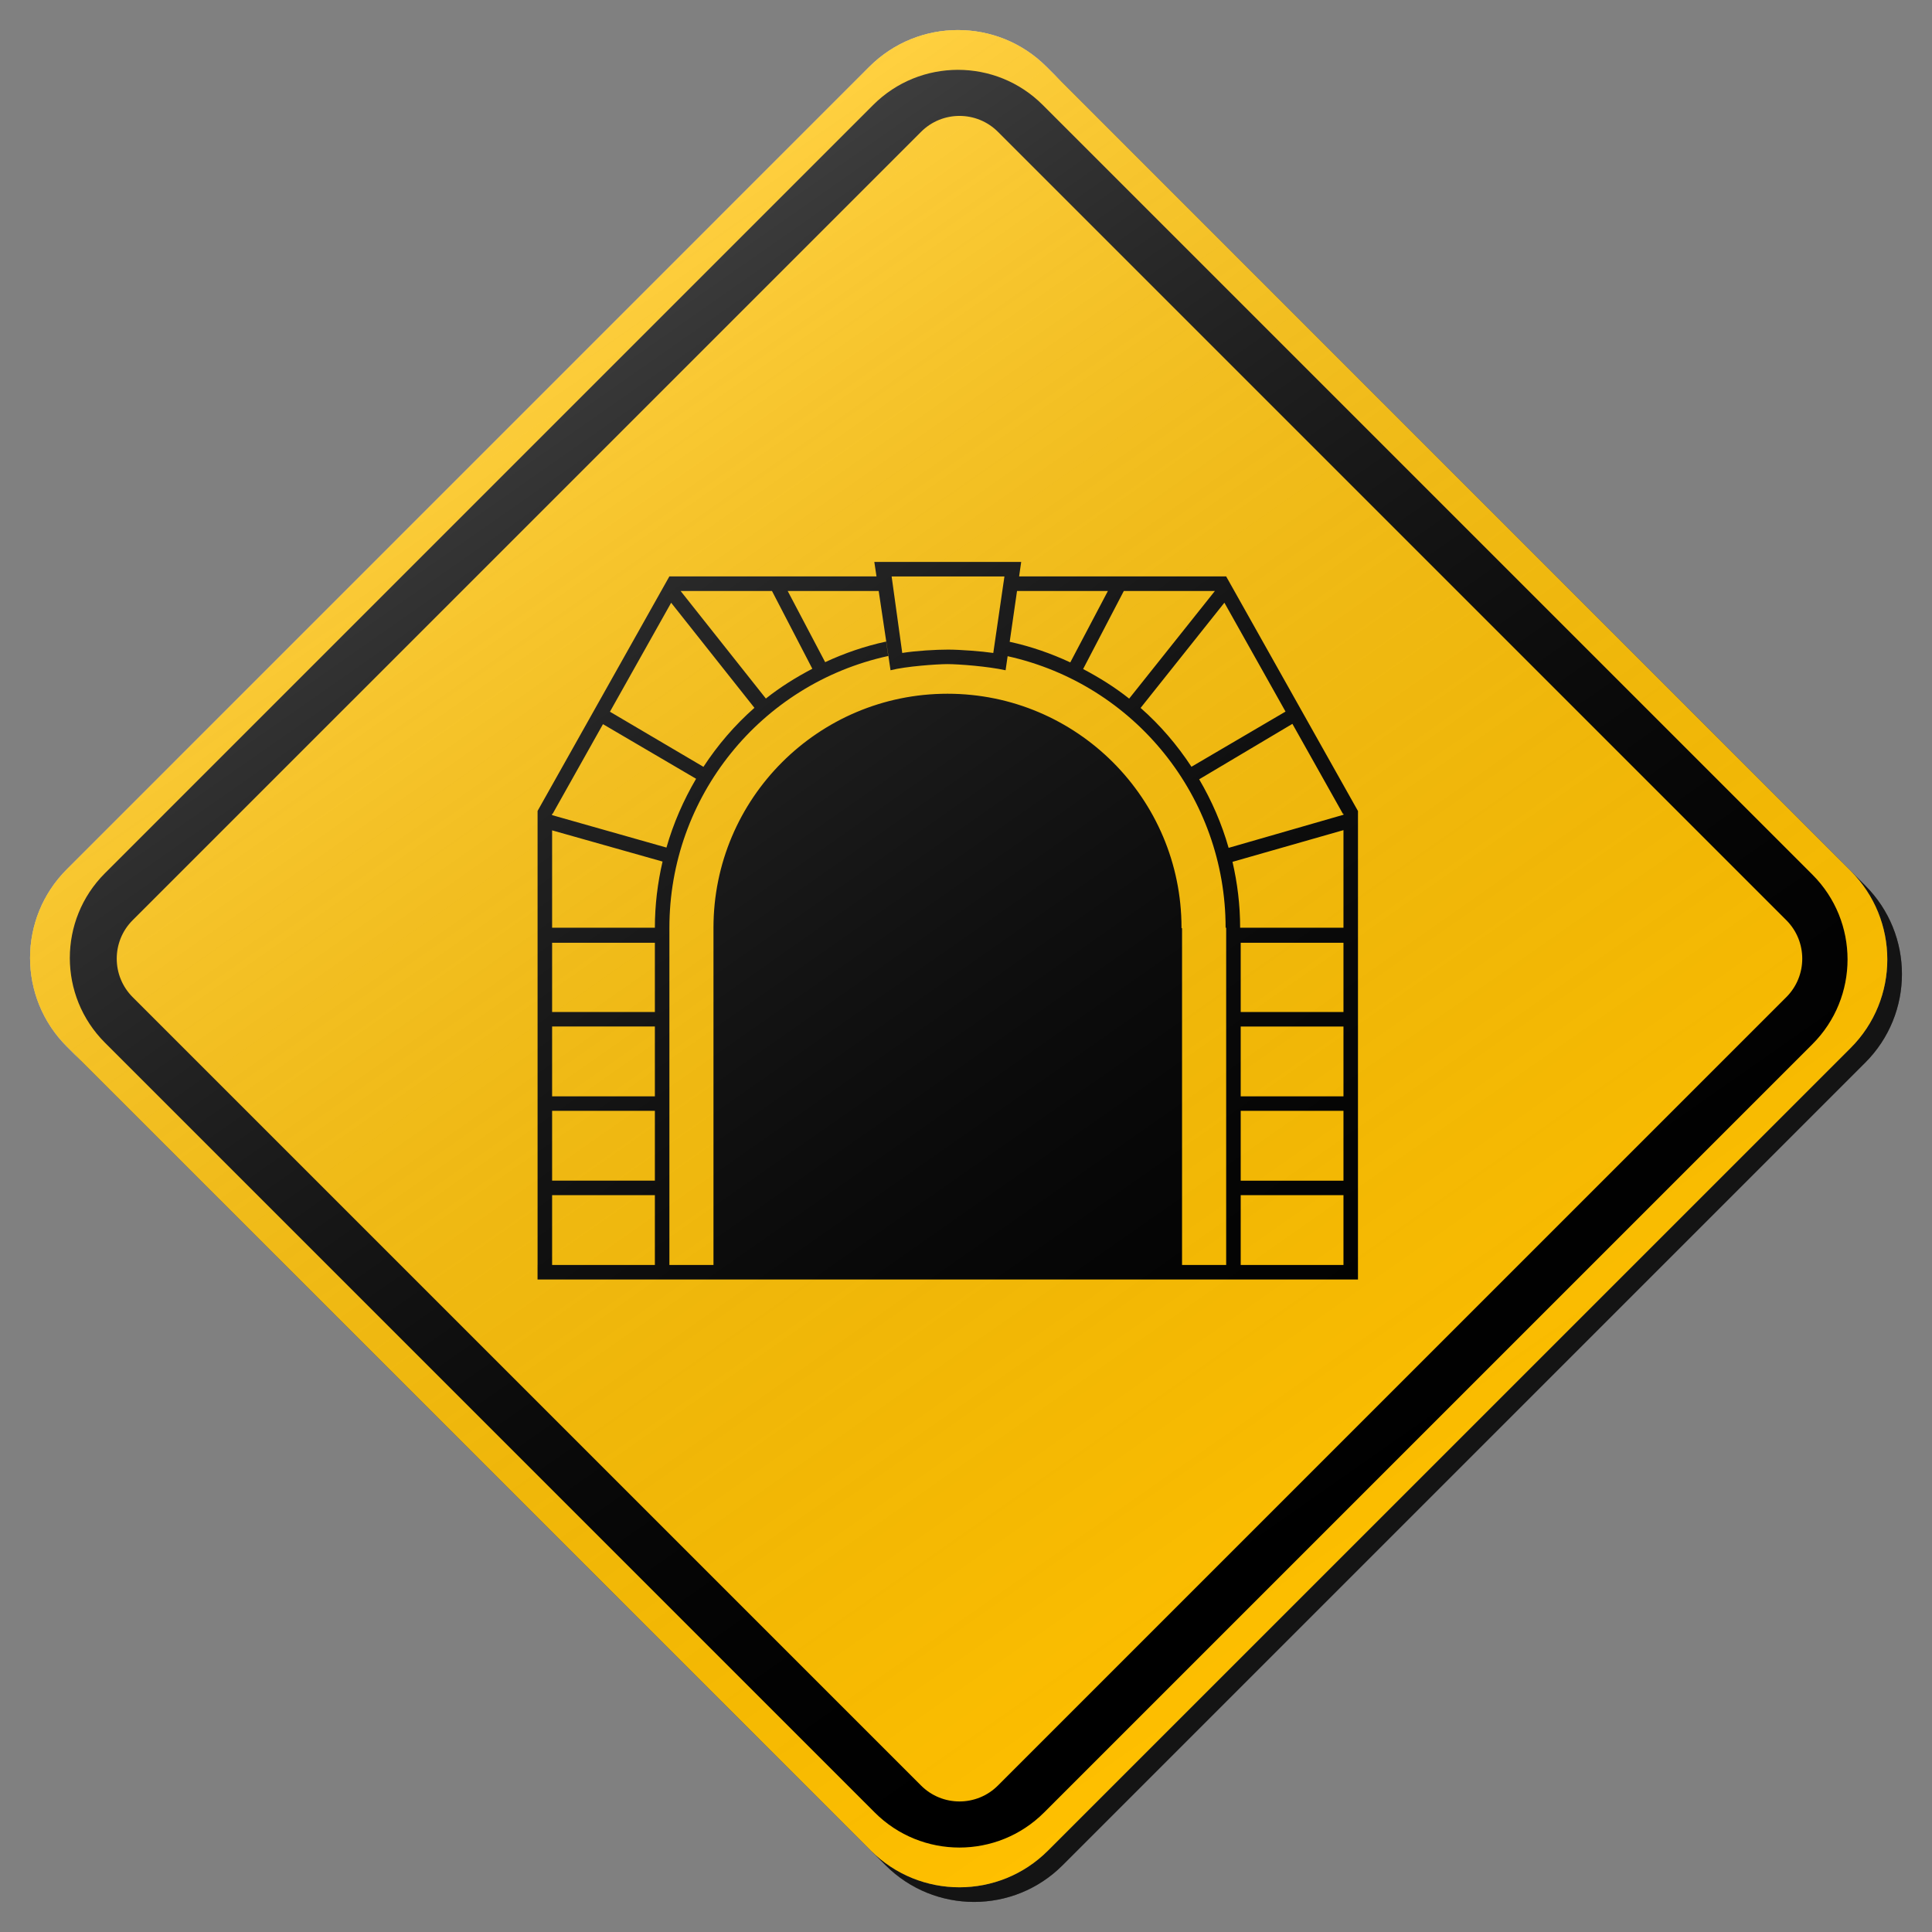 <?xml version="1.0" encoding="utf-8"?>
<!-- Generator: Adobe Illustrator 17.0.1, SVG Export Plug-In . SVG Version: 6.00 Build 0)  -->
<!DOCTYPE svg PUBLIC "-//W3C//DTD SVG 1.1//EN" "http://www.w3.org/Graphics/SVG/1.1/DTD/svg11.dtd">
<svg version="1.1" xmlns="http://www.w3.org/2000/svg" xmlns:xlink="http://www.w3.org/1999/xlink" x="0px" y="0px" width="132px"
	 height="132px" viewBox="0 0 132 132" enable-background="new 0 0 132 132" xml:space="preserve">
<rect x="0" y="0" width="132" height="132" fill="#808080" stroke="none"/>
<g id="disabled">
	<g>
		<defs>
			<path id="SVGID_1_" d="M72.496,5.558l54.946,54.946c3.339,3.339,3.339,8.755,0,12.095L72.599,127.44
				c-3.339,3.341-8.755,3.341-12.095,0L5.56,72.496c-3.341-3.339-3.341-8.756,0-12.095L60.4,5.558
				C63.741,2.219,69.157,2.219,72.496,5.558L72.496,5.558z"/>
		</defs>
		<defs>
			<path id="SVGID_2_" d="M71.496,4.558l54.946,54.946c3.339,3.339,3.339,8.755,0,12.095L71.599,126.44
				c-3.339,3.341-8.755,3.341-12.095,0L4.56,71.496c-3.341-3.339-3.341-8.756,0-12.095L59.4,4.558
				C62.741,1.219,68.157,1.219,71.496,4.558L71.496,4.558z"/>
		</defs>
		<linearGradient id="SVGID_3_" gradientUnits="userSpaceOnUse" x1="3.054" y1="66.5" x2="129.946" y2="66.5">
			<stop  offset="0" style="stop-color:#000000;stop-opacity:0.6"/>
			<stop  offset="1" style="stop-color:#000000;stop-opacity:0.6"/>
		</linearGradient>
		<use xlink:href="#SVGID_1_"  overflow="visible" fill-rule="evenodd" clip-rule="evenodd" fill="url(#SVGID_3_)"/>
		<use xlink:href="#SVGID_2_"  overflow="visible" fill="#BEBEBE"/>
		<clipPath id="SVGID_4_">
			<use xlink:href="#SVGID_1_"  overflow="visible"/>
		</clipPath>
		<clipPath id="SVGID_5_" clip-path="url(#SVGID_4_)">
			<use xlink:href="#SVGID_2_"  overflow="visible"/>
		</clipPath>
	</g>
	<g>
		<defs>
			<path id="SVGID_6_" d="M123.833,71.338l-52.494,52.494c-3.196,3.198-8.381,3.198-11.577,0L7.169,71.239
				c-3.198-3.196-3.198-8.381,0-11.577L59.661,7.168c3.198-3.196,8.381-3.196,11.579,0l52.593,52.593
				C127.029,62.957,127.029,68.141,123.833,71.338L123.833,71.338z M122.048,62.871L68.183,9.008c-1.45-1.452-3.804-1.452-5.254,0
				L9.063,62.871c-1.45,1.45-1.45,3.804,0,5.256l53.865,53.864c1.45,1.452,3.804,1.452,5.254,0l53.865-53.864
				C123.498,66.675,123.498,64.322,122.048,62.871L122.048,62.871z"/>
		</defs>
		<use xlink:href="#SVGID_6_"  overflow="visible" fill-rule="evenodd" clip-rule="evenodd"/>
		<clipPath id="SVGID_7_">
			<use xlink:href="#SVGID_6_"  overflow="visible"/>
		</clipPath>
	</g>
	<g>
		<defs>
			<path id="SVGID_8_" d="M91.79,87.42v-0.002H37.721v0.002h-0.992v-0.002h-0.002v-0.99h0.002V55.409h-0.002l9.006-16.026h14.152
				l-0.149-0.992h10.035l-0.142,0.992h14.146l9.004,16.026h0.002V87.42H91.79L91.79,87.42z M37.76,55.6l-0.039-0.008v0.1
				l7.813,2.216c0.475-1.66,1.165-3.235,2.025-4.7l-6.362-3.731L37.76,55.6L37.76,55.6z M41.673,48.627l6.388,3.765
				c0.977-1.491,2.142-2.851,3.484-4.031l-5.69-7.179L41.673,48.627L41.673,48.627z M46.501,40.377l5.826,7.349
				c0.98-0.779,2.051-1.446,3.174-2.035l-2.757-5.314H46.501L46.501,40.377z M60.919,39.384l0.725,5.228
				c0.955-0.153,2.29-0.229,3.13-0.229c0.838,0,2.289,0.113,3.09,0.229l0.762-5.228H60.919L60.919,39.384z M69.486,40.377
				l-0.501,3.473c1.454,0.317,2.835,0.799,4.14,1.407l2.57-4.879H69.486L69.486,40.377z M76.783,40.377l-2.781,5.333
				c1.113,0.586,2.174,1.249,3.146,2.021l5.858-7.354H76.783L76.783,40.377z M83.654,41.178l-5.724,7.189
				c1.339,1.177,2.5,2.534,3.474,4.02l6.427-3.77L83.654,41.178L83.654,41.178z M91.79,55.592L91.751,55.6l-3.45-6.144l-6.37,3.788
				c0.856,1.46,1.541,3.028,2.012,4.684l7.846-2.261V55.592L91.79,55.592z M91.79,56.717l-7.582,2.166
				c0.336,1.452,0.522,2.957,0.522,4.5h0.039h7.021V56.717L91.79,56.717z M91.79,64.412h-7.021v4.732h7.021V64.412L91.79,64.412z
				 M91.79,70.135h-7.021v4.771h7.021V70.135L91.79,70.135z M91.79,75.896h-7.021v4.771h7.021V75.896L91.79,75.896z M91.79,81.657
				h-7.021v4.77h-0.993V63.383h-0.039c0-8.912-6.194-16.623-14.893-18.55l-0.139,0.961c-1.221-0.268-3.206-0.42-3.968-0.42
				c-0.725,0-2.862,0.152-3.893,0.42l-0.809-5.417h-6.218l2.56,4.863c1.313-0.609,2.704-1.092,4.167-1.407l0.144,0.985
				c-8.728,1.903-14.953,9.63-14.953,18.565l0,0v23.043h-0.992V63.383l0,0c0-1.549,0.187-3.061,0.525-4.519l-7.546-2.132v6.651
				h7.021v1.029h-7.021v4.732h7.021v0.99h-7.021v4.771h7.021v0.99h-7.021v4.771h7.021v0.99h-7.021v4.771H91.79V81.657L91.79,81.657z
				 M64.736,47.398c8.825,0,15.988,7.16,15.988,15.985c0,0.008,0,0.018,0,0.029l0.037,0.008v23.006H48.747V63.42v-0.008v-0.029
				C48.747,54.558,55.911,47.398,64.736,47.398L64.736,47.398z"/>
		</defs>
		<use xlink:href="#SVGID_8_"  overflow="visible" fill-rule="evenodd" clip-rule="evenodd"/>
		<clipPath id="SVGID_9_">
			<use xlink:href="#SVGID_8_"  overflow="visible"/>
		</clipPath>
	</g>
	<linearGradient id="SVGID_10_" gradientUnits="userSpaceOnUse" x1="96.215" y1="109.365" x2="34.785" y2="21.634">
		<stop  offset="0" style="stop-color:#000000;stop-opacity:0"/>
		<stop  offset="1" style="stop-color:#FFFFFF;stop-opacity:0.25"/>
	</linearGradient>
	<path fill-rule="evenodd" clip-rule="evenodd" fill="url(#SVGID_10_)" d="M71.496,4.558l54.946,54.946
		c3.339,3.339,3.339,8.755,0,12.095L71.599,126.44c-3.339,3.341-8.755,3.341-12.095,0L4.56,71.496
		c-3.341-3.339-3.341-8.756,0-12.095L59.4,4.558C62.741,1.219,68.157,1.219,71.496,4.558L71.496,4.558z"/>
</g>
<g id="normal">
	<g>
		<defs>
			<path id="SVGID_11_" d="M72.496,5.558l54.946,54.946c3.339,3.339,3.339,8.755,0,12.095L72.599,127.44
				c-3.339,3.341-8.755,3.341-12.095,0L5.56,72.496c-3.341-3.339-3.341-8.756,0-12.095L60.4,5.558
				C63.741,2.219,69.157,2.219,72.496,5.558L72.496,5.558z"/>
		</defs>
		<defs>
			<path id="SVGID_12_" d="M71.496,4.558l54.946,54.946c3.339,3.339,3.339,8.755,0,12.095L71.599,126.44
				c-3.339,3.341-8.755,3.341-12.095,0L4.56,71.496c-3.341-3.339-3.341-8.756,0-12.095L59.4,4.558
				C62.741,1.219,68.157,1.219,71.496,4.558L71.496,4.558z"/>
		</defs>
		<linearGradient id="SVGID_13_" gradientUnits="userSpaceOnUse" x1="3.054" y1="66.5" x2="129.946" y2="66.5">
			<stop  offset="0" style="stop-color:#000000;stop-opacity:0.6"/>
			<stop  offset="1" style="stop-color:#000000;stop-opacity:0.6"/>
		</linearGradient>
		<use xlink:href="#SVGID_11_"  overflow="visible" fill-rule="evenodd" clip-rule="evenodd" fill="url(#SVGID_13_)"/>
		<use xlink:href="#SVGID_12_"  overflow="visible" fill="#FFC000"/>
		<clipPath id="SVGID_14_">
			<use xlink:href="#SVGID_11_"  overflow="visible"/>
		</clipPath>
		<clipPath id="SVGID_15_" clip-path="url(#SVGID_14_)">
			<use xlink:href="#SVGID_12_"  overflow="visible"/>
		</clipPath>
	</g>
	<g>
		<defs>
			<path id="SVGID_16_" d="M123.833,71.338l-52.494,52.494c-3.196,3.198-8.381,3.198-11.577,0L7.169,71.239
				c-3.198-3.196-3.198-8.381,0-11.577L59.661,7.168c3.198-3.196,8.381-3.196,11.579,0l52.593,52.593
				C127.029,62.957,127.029,68.141,123.833,71.338L123.833,71.338z M122.048,62.871L68.183,9.008c-1.45-1.452-3.804-1.452-5.254,0
				L9.063,62.871c-1.45,1.45-1.45,3.804,0,5.256l53.865,53.864c1.45,1.452,3.804,1.452,5.254,0l53.865-53.864
				C123.498,66.675,123.498,64.322,122.048,62.871L122.048,62.871z"/>
		</defs>
		<use xlink:href="#SVGID_16_"  overflow="visible" fill-rule="evenodd" clip-rule="evenodd"/>
		<clipPath id="SVGID_17_">
			<use xlink:href="#SVGID_16_"  overflow="visible"/>
		</clipPath>
	</g>
	<g>
		<defs>
			<path id="SVGID_18_" d="M91.79,87.42v-0.002H37.721v0.002h-0.992v-0.002h-0.002v-0.99h0.002V55.409h-0.002l9.006-16.026h14.152
				l-0.149-0.992h10.035l-0.142,0.992h14.146l9.004,16.026h0.002V87.42H91.79L91.79,87.42z M37.76,55.6l-0.039-0.008v0.1
				l7.813,2.216c0.475-1.66,1.165-3.235,2.025-4.7l-6.362-3.731L37.76,55.6L37.76,55.6z M41.673,48.627l6.388,3.765
				c0.977-1.491,2.142-2.851,3.484-4.031l-5.69-7.179L41.673,48.627L41.673,48.627z M46.501,40.377l5.826,7.349
				c0.98-0.779,2.051-1.446,3.174-2.035l-2.757-5.314H46.501L46.501,40.377z M60.919,39.384l0.725,5.228
				c0.955-0.153,2.29-0.229,3.13-0.229c0.838,0,2.289,0.113,3.09,0.229l0.762-5.228H60.919L60.919,39.384z M69.486,40.377
				l-0.501,3.473c1.454,0.317,2.835,0.799,4.14,1.407l2.57-4.879H69.486L69.486,40.377z M76.783,40.377l-2.781,5.333
				c1.113,0.586,2.174,1.249,3.146,2.021l5.858-7.354H76.783L76.783,40.377z M83.654,41.178l-5.724,7.189
				c1.339,1.177,2.5,2.534,3.474,4.02l6.427-3.77L83.654,41.178L83.654,41.178z M91.79,55.592L91.751,55.6l-3.45-6.144l-6.37,3.788
				c0.856,1.46,1.541,3.028,2.012,4.684l7.846-2.261V55.592L91.79,55.592z M91.79,56.717l-7.582,2.166
				c0.336,1.452,0.522,2.957,0.522,4.5h0.039h7.021V56.717L91.79,56.717z M91.79,64.412h-7.021v4.732h7.021V64.412L91.79,64.412z
				 M91.79,70.135h-7.021v4.771h7.021V70.135L91.79,70.135z M91.79,75.896h-7.021v4.771h7.021V75.896L91.79,75.896z M91.79,81.657
				h-7.021v4.77h-0.993V63.383h-0.039c0-8.912-6.194-16.623-14.893-18.55l-0.139,0.961c-1.221-0.268-3.206-0.42-3.968-0.42
				c-0.725,0-2.862,0.152-3.893,0.42l-0.809-5.417h-6.218l2.56,4.863c1.313-0.609,2.704-1.092,4.167-1.407l0.144,0.985
				c-8.728,1.903-14.953,9.63-14.953,18.565l0,0v23.043h-0.992V63.383l0,0c0-1.549,0.187-3.061,0.525-4.519l-7.546-2.132v6.651
				h7.021v1.029h-7.021v4.732h7.021v0.99h-7.021v4.771h7.021v0.99h-7.021v4.771h7.021v0.99h-7.021v4.771H91.79V81.657L91.79,81.657z
				 M64.736,47.398c8.825,0,15.988,7.16,15.988,15.985c0,0.008,0,0.018,0,0.029l0.037,0.008v23.006H48.747V63.42v-0.008v-0.029
				C48.747,54.558,55.911,47.398,64.736,47.398L64.736,47.398z"/>
		</defs>
		<use xlink:href="#SVGID_18_"  overflow="visible" fill-rule="evenodd" clip-rule="evenodd"/>
		<clipPath id="SVGID_19_">
			<use xlink:href="#SVGID_18_"  overflow="visible"/>
		</clipPath>
	</g>
	<linearGradient id="SVGID_20_" gradientUnits="userSpaceOnUse" x1="96.215" y1="109.365" x2="34.785" y2="21.634">
		<stop  offset="0" style="stop-color:#000000;stop-opacity:0"/>
		<stop  offset="1" style="stop-color:#FFFFFF;stop-opacity:0.25"/>
	</linearGradient>
	<path fill-rule="evenodd" clip-rule="evenodd" fill="url(#SVGID_20_)" d="M71.496,4.558l54.946,54.946
		c3.339,3.339,3.339,8.755,0,12.095L71.599,126.44c-3.339,3.341-8.755,3.341-12.095,0L4.56,71.496
		c-3.341-3.339-3.341-8.756,0-12.095L59.4,4.558C62.741,1.219,68.157,1.219,71.496,4.558L71.496,4.558z"/>
</g>
</svg>
